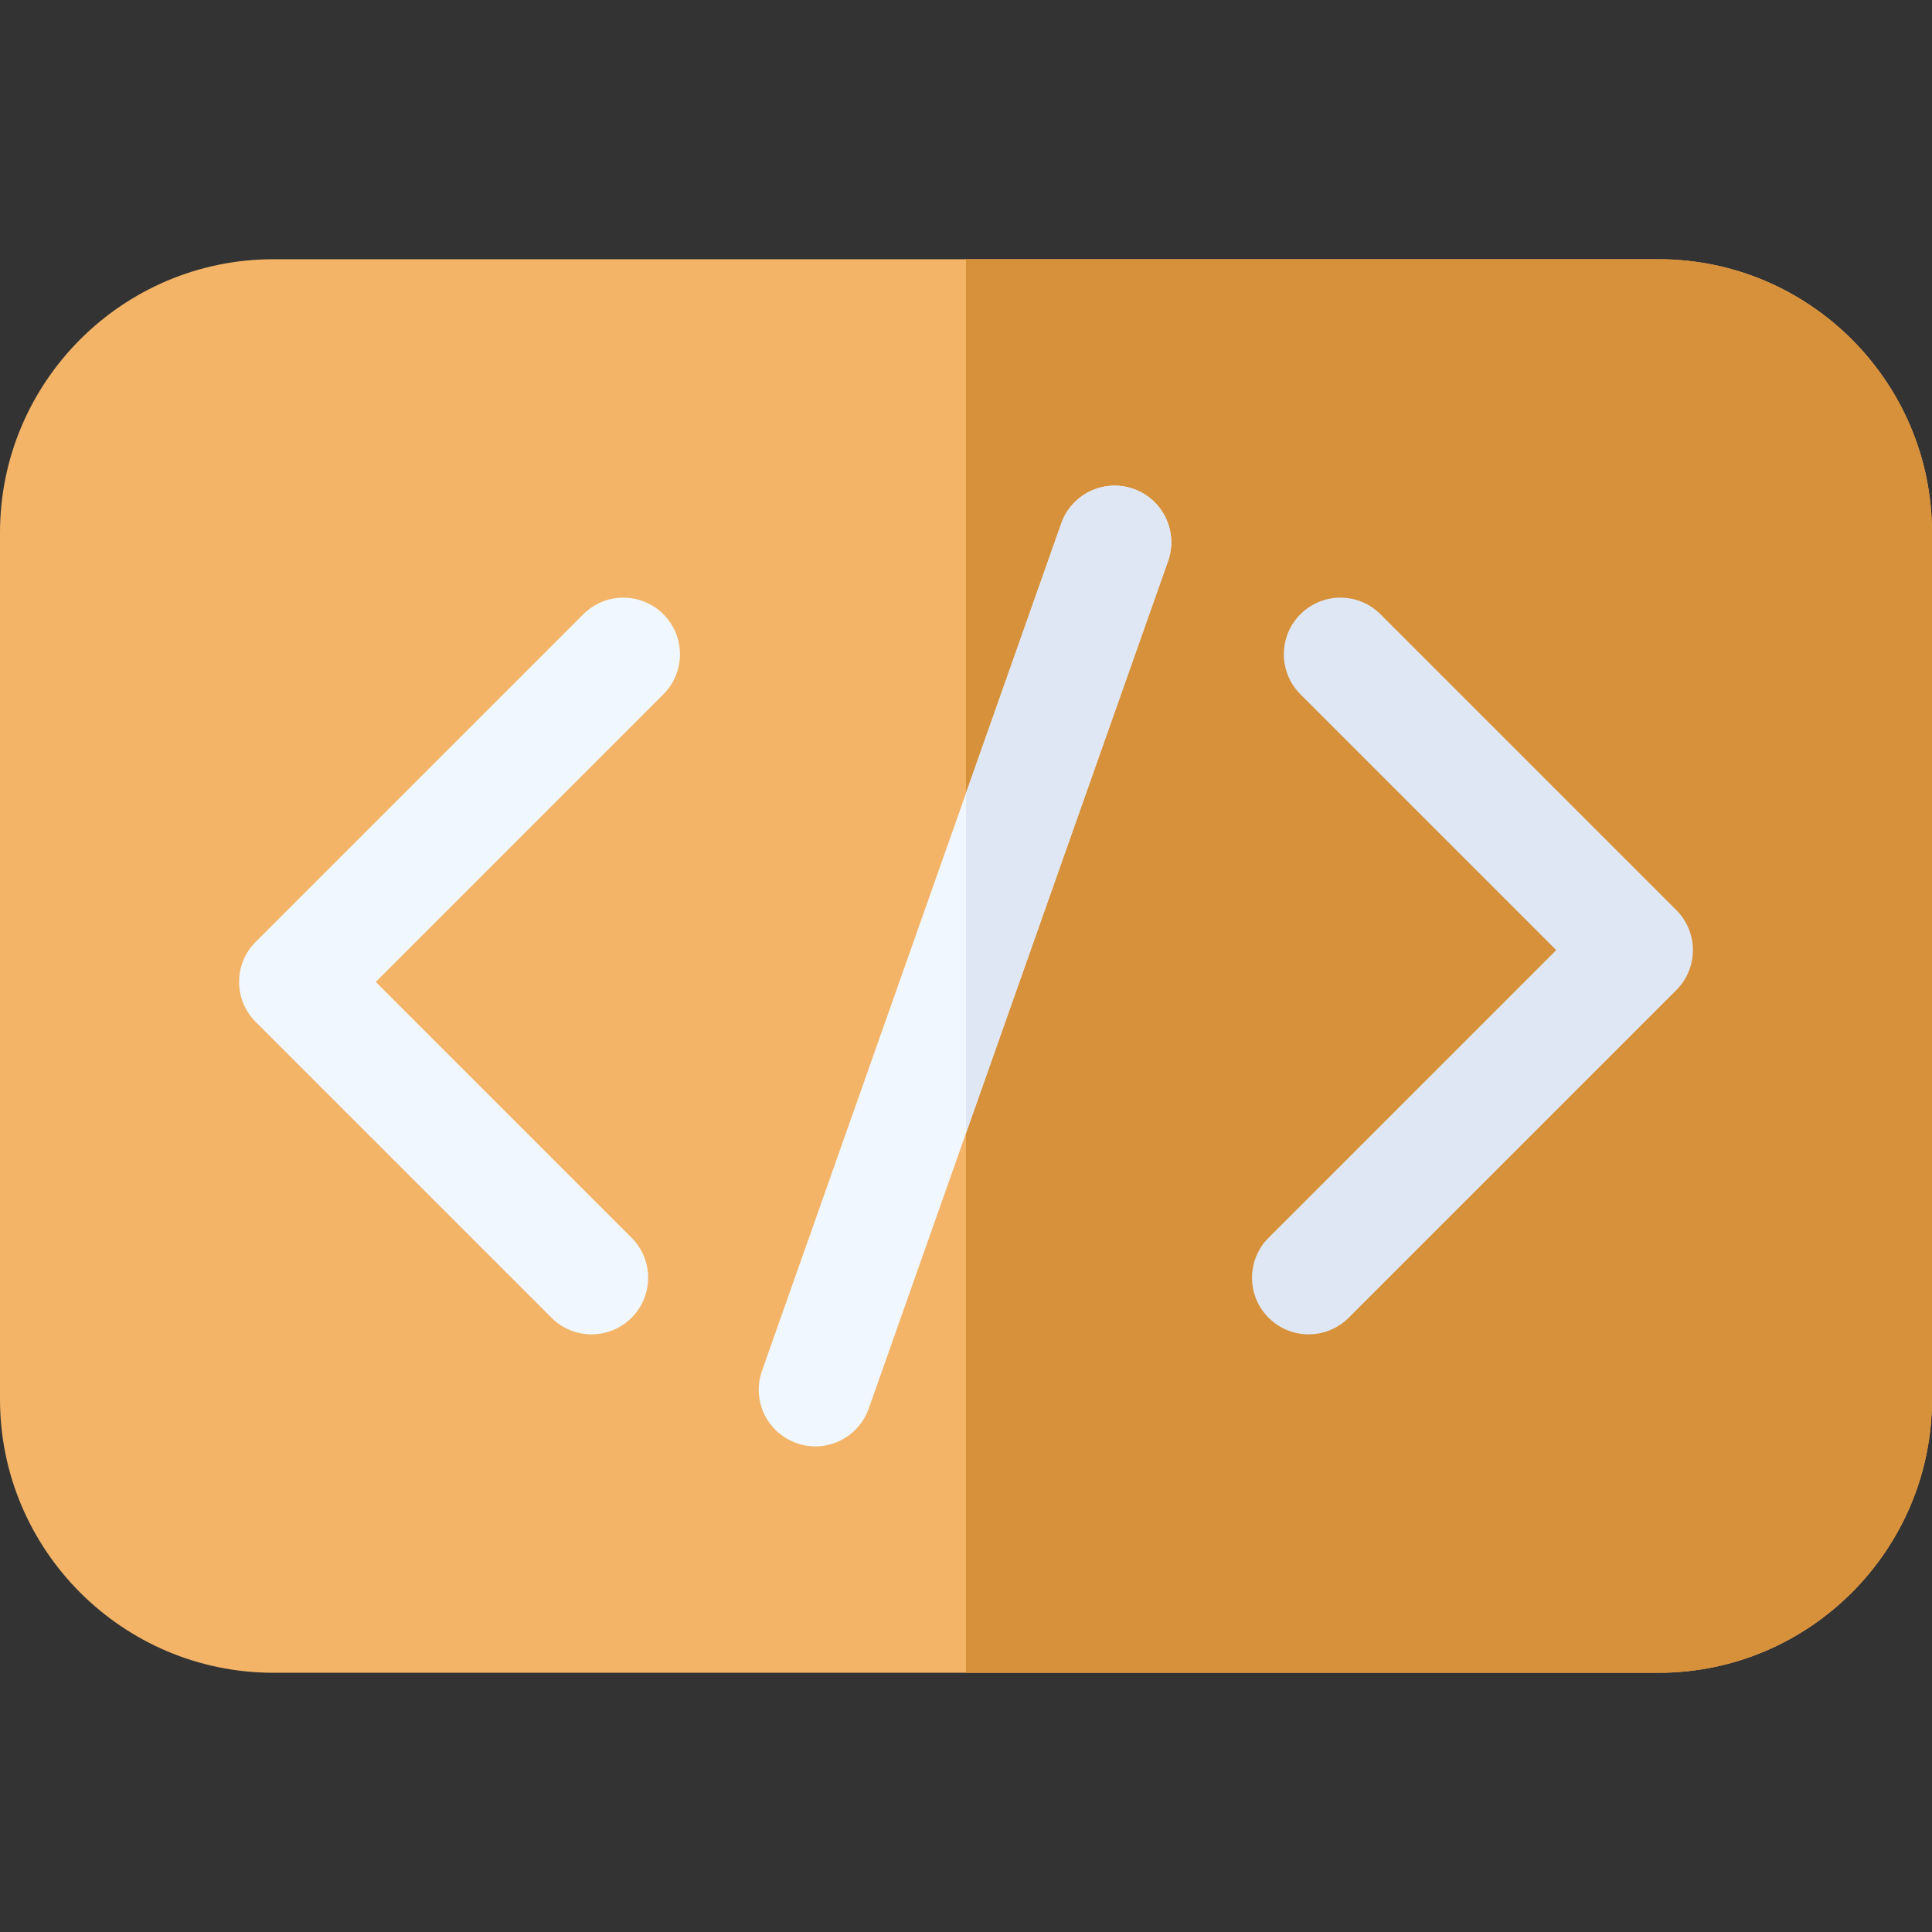 <?xml version="1.0"?>
<svg xmlns="http://www.w3.org/2000/svg" xmlns:xlink="http://www.w3.org/1999/xlink" xmlns:svgjs="http://svgjs.com/svgjs" version="1.1" width="512" height="512" x="0" y="0" viewBox="0 0 512 512" style="enable-background:new 0 0 512 512" xml:space="preserve" class=""><rect x="0" y="0" width="512" height="512" fill="#333333" stroke="none"/><g><g xmlns="http://www.w3.org/2000/svg"><g><path d="m512 141.17v229.66c0 39.96-32.51 72.47-72.46 72.47h-367.08c-39.95 0-72.46-32.51-72.46-72.47v-229.66c0-39.96 32.51-72.47 72.46-72.47h367.08c39.95 0 72.46 32.51 72.46 72.47z" fill="#f3b467" data-original="#6aa9ff" style="" class=""/></g><path d="m512 141.17v229.66c0 39.96-32.51 72.47-72.46 72.47h-183.54v-374.6h183.54c39.95 0 72.46 32.51 72.46 72.47z" fill="#d7913b" data-original="#4987ea" style="" class=""/><g><path d="m146.16 349.223-78.4-78.4c-5.858-5.858-5.858-15.355 0-21.213l86.833-86.833c5.857-5.858 15.355-5.858 21.213 0s5.858 15.355 0 21.213l-76.226 76.226 67.793 67.794c5.858 5.858 5.858 15.355 0 21.213-5.857 5.858-15.355 5.859-21.213 0z" fill="#f0f7ff" data-original="#f0f7ff" style="" class=""/></g><g><path d="m336.194 349.223c-5.858-5.858-5.858-15.355 0-21.213l76.226-76.227-67.793-67.794c-5.858-5.858-5.858-15.355 0-21.213 5.857-5.858 15.355-5.858 21.213 0l78.4 78.4c5.858 5.858 5.858 15.355 0 21.213l-86.833 86.833c-5.856 5.859-15.355 5.86-21.213.001z" fill="#dfe7f4" data-original="#dfe7f4" style="" class=""/></g><g><path d="m309.54 148.7-53.54 151.6-25.78 72.99c-2.792 7.888-11.443 11.903-19.14 9.15-7.81-2.76-11.91-11.33-9.15-19.14l54.07-153.1 25.25-71.49c2.76-7.81 11.33-11.91 19.14-9.15s11.91 11.33 9.15 19.14z" fill="#f0f7ff" data-original="#f0f7ff" style="" class=""/></g><path d="m309.54 148.7-53.54 151.6v-90.1l25.25-71.49c2.76-7.81 11.33-11.91 19.14-9.15s11.91 11.33 9.15 19.14z" fill="#dfe7f4" data-original="#dfe7f4" style="" class=""/></g></g></svg>
